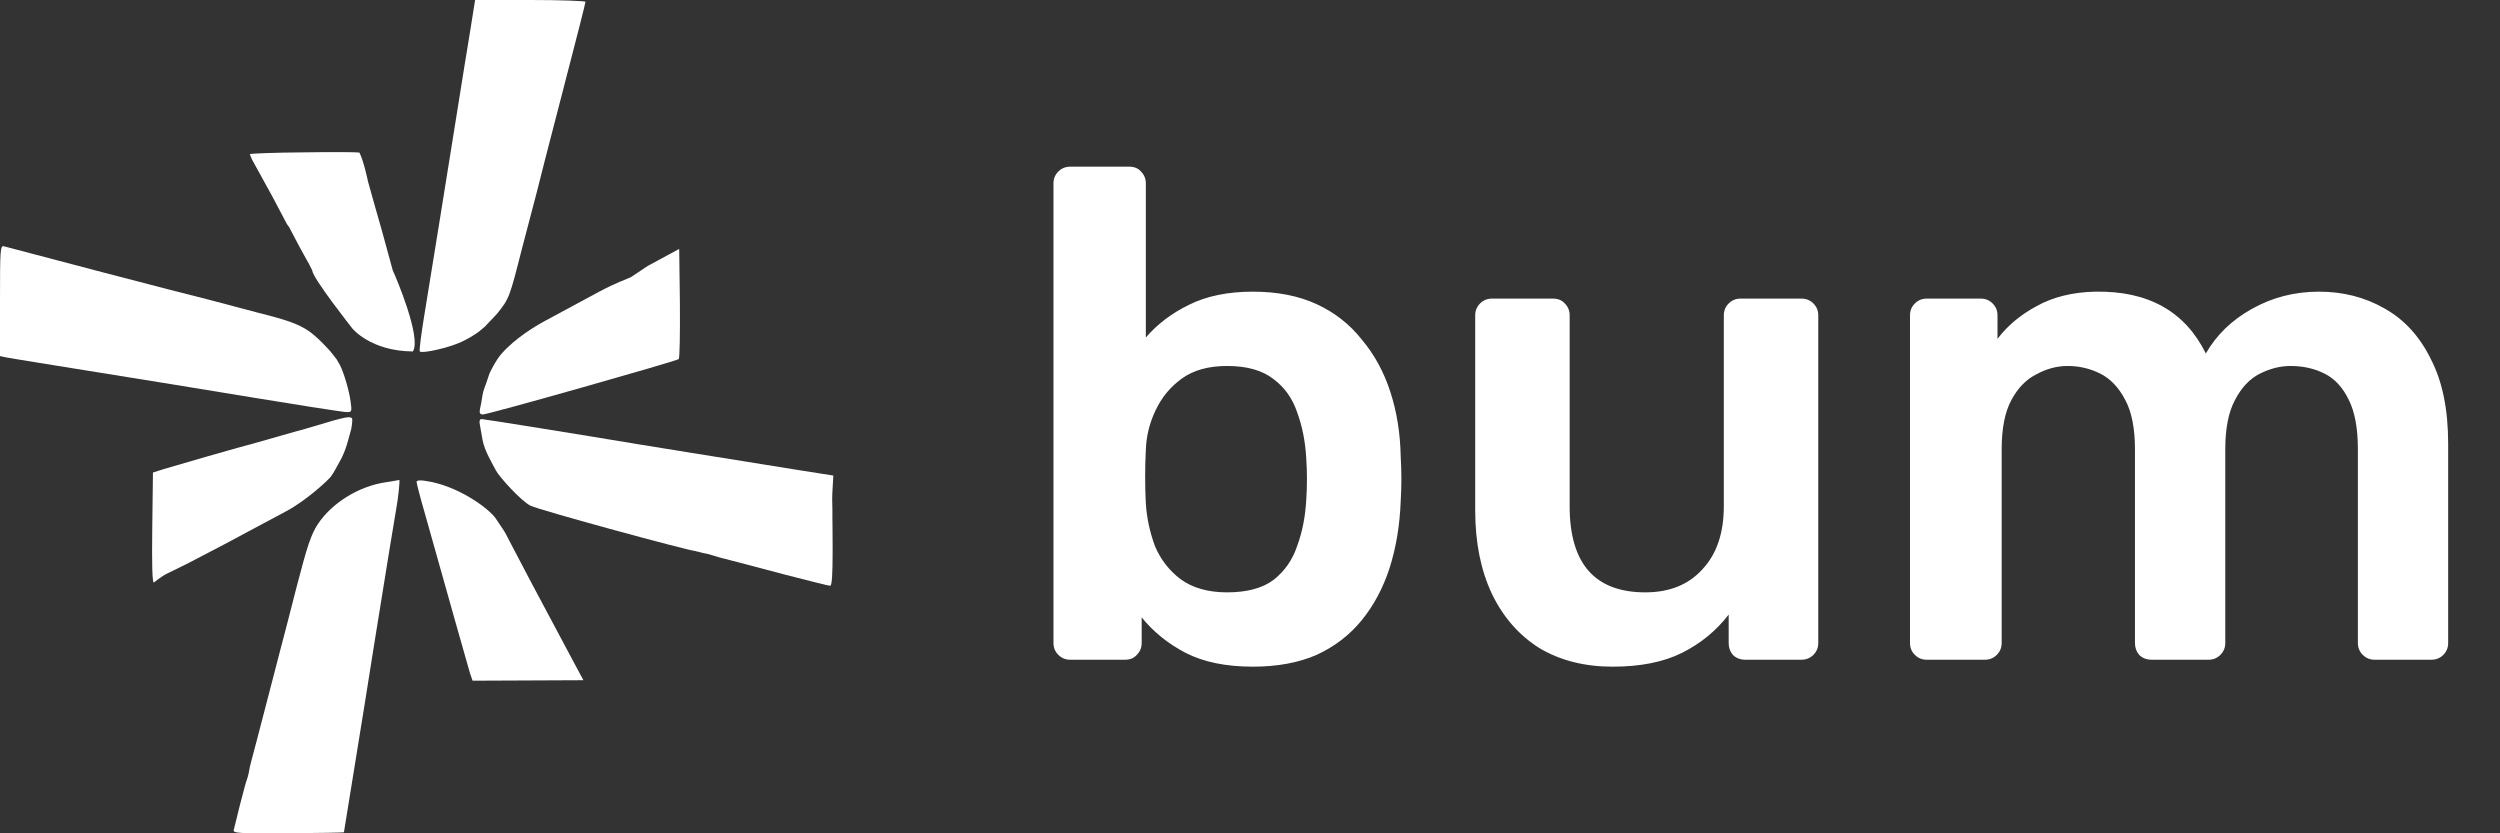 <svg width="72" height="24" viewBox="0 0 72 24" fill="none" xmlns="http://www.w3.org/2000/svg">
<rect x="0" y="0" width="72" height="24" fill="#333333" stroke="none"/>
<path d="M36.08 19.2C35.307 19.2 34.66 19.067 34.14 18.8C33.633 18.533 33.213 18.193 32.88 17.78V18.52C32.88 18.653 32.833 18.767 32.74 18.86C32.66 18.953 32.547 19 32.4 19H30.82C30.687 19 30.573 18.953 30.48 18.86C30.387 18.767 30.34 18.653 30.34 18.52V5.28C30.34 5.147 30.387 5.033 30.48 4.94C30.573 4.847 30.687 4.8 30.82 4.8H32.52C32.667 4.8 32.78 4.847 32.86 4.94C32.953 5.033 33 5.147 33 5.28V9.72C33.333 9.333 33.747 9.02 34.24 8.78C34.747 8.527 35.36 8.4 36.08 8.4C36.787 8.4 37.4 8.52 37.92 8.76C38.44 9 38.873 9.34 39.22 9.78C39.58 10.207 39.853 10.707 40.04 11.28C40.227 11.853 40.327 12.473 40.34 13.14C40.353 13.38 40.36 13.6 40.36 13.8C40.36 13.987 40.353 14.2 40.34 14.44C40.313 15.133 40.207 15.773 40.02 16.36C39.833 16.933 39.567 17.433 39.22 17.86C38.873 18.287 38.44 18.62 37.92 18.86C37.4 19.087 36.787 19.2 36.08 19.2ZM35.34 17.06C35.913 17.06 36.36 16.94 36.68 16.7C37 16.447 37.227 16.12 37.36 15.72C37.507 15.32 37.593 14.88 37.62 14.4C37.647 14 37.647 13.6 37.62 13.2C37.593 12.72 37.507 12.28 37.36 11.88C37.227 11.48 37 11.16 36.68 10.92C36.36 10.667 35.913 10.54 35.34 10.54C34.807 10.54 34.373 10.66 34.04 10.9C33.707 11.14 33.453 11.447 33.28 11.82C33.107 12.18 33.013 12.56 33 12.96C32.987 13.2 32.98 13.46 32.98 13.74C32.98 14.007 32.987 14.26 33 14.5C33.027 14.913 33.113 15.32 33.26 15.72C33.42 16.107 33.667 16.427 34 16.68C34.347 16.933 34.793 17.06 35.34 17.06ZM46.446 19.2C45.632 19.2 44.926 19.02 44.326 18.66C43.739 18.287 43.286 17.767 42.966 17.1C42.646 16.42 42.486 15.62 42.486 14.7V9.08C42.486 8.947 42.532 8.833 42.626 8.74C42.719 8.647 42.832 8.6 42.966 8.6H44.726C44.872 8.6 44.986 8.647 45.066 8.74C45.159 8.833 45.206 8.947 45.206 9.08V14.58C45.206 16.233 45.932 17.06 47.386 17.06C48.079 17.06 48.626 16.84 49.026 16.4C49.439 15.96 49.646 15.353 49.646 14.58V9.08C49.646 8.947 49.692 8.833 49.786 8.74C49.879 8.647 49.992 8.6 50.126 8.6H51.886C52.019 8.6 52.132 8.647 52.226 8.74C52.319 8.833 52.366 8.947 52.366 9.08V18.52C52.366 18.653 52.319 18.767 52.226 18.86C52.132 18.953 52.019 19 51.886 19H50.266C50.119 19 49.999 18.953 49.906 18.86C49.826 18.767 49.786 18.653 49.786 18.52V17.7C49.426 18.167 48.979 18.533 48.446 18.8C47.912 19.067 47.246 19.2 46.446 19.2ZM55.487 19C55.354 19 55.241 18.953 55.148 18.86C55.054 18.767 55.008 18.653 55.008 18.52V9.08C55.008 8.947 55.054 8.833 55.148 8.74C55.241 8.647 55.354 8.6 55.487 8.6H57.047C57.181 8.6 57.294 8.647 57.388 8.74C57.481 8.833 57.528 8.947 57.528 9.08V9.76C57.807 9.387 58.181 9.073 58.648 8.82C59.127 8.553 59.694 8.413 60.347 8.4C61.867 8.373 62.928 8.967 63.528 10.18C63.834 9.647 64.274 9.22 64.847 8.9C65.434 8.567 66.081 8.4 66.787 8.4C67.481 8.4 68.108 8.56 68.668 8.88C69.241 9.2 69.688 9.687 70.007 10.34C70.341 10.98 70.507 11.793 70.507 12.78V18.52C70.507 18.653 70.461 18.767 70.368 18.86C70.274 18.953 70.161 19 70.028 19H68.388C68.254 19 68.141 18.953 68.047 18.86C67.954 18.767 67.907 18.653 67.907 18.52V12.94C67.907 12.34 67.821 11.867 67.647 11.52C67.474 11.16 67.241 10.907 66.948 10.76C66.654 10.613 66.328 10.54 65.968 10.54C65.674 10.54 65.381 10.613 65.088 10.76C64.794 10.907 64.554 11.16 64.368 11.52C64.181 11.867 64.088 12.34 64.088 12.94V18.52C64.088 18.653 64.041 18.767 63.947 18.86C63.854 18.953 63.741 19 63.608 19H61.968C61.821 19 61.701 18.953 61.608 18.86C61.528 18.767 61.487 18.653 61.487 18.52V12.94C61.487 12.34 61.394 11.867 61.208 11.52C61.021 11.16 60.781 10.907 60.487 10.76C60.194 10.613 59.881 10.54 59.547 10.54C59.241 10.54 58.941 10.62 58.648 10.78C58.354 10.927 58.114 11.173 57.928 11.52C57.741 11.867 57.648 12.34 57.648 12.94V18.52C57.648 18.653 57.601 18.767 57.508 18.86C57.414 18.953 57.301 19 57.167 19H55.487Z" fill="white"/>
<path d="M13.163 3.234C13.29 2.427 13.463 1.367 13.543 0.88L13.683 -9.53674e-06H15.276C16.149 -9.53674e-06 16.862 0.027 16.862 0.053C16.862 0.087 16.562 1.267 16.195 2.674C15.829 4.081 15.496 5.374 15.456 5.548L15.036 7.148C14.67 8.593 14.663 8.602 14.311 9.04L14.309 9.042L13.963 9.408L13.796 9.548C13.703 9.622 13.476 9.762 13.283 9.849C12.93 10.015 12.163 10.189 12.09 10.122C12.07 10.102 12.13 9.622 12.223 9.062C12.43 7.788 12.856 5.168 13.163 3.234Z" fill="white"/>
<path d="M7.198 4.441C7.198 4.421 7.898 4.394 8.751 4.388C9.597 4.374 10.324 4.381 10.351 4.394C10.478 4.639 10.597 5.221 10.597 5.221C10.677 5.521 10.864 6.168 11.004 6.661L11.313 7.793C11.405 7.978 12.147 9.741 11.89 10.122C10.664 10.112 10.144 9.455 10.144 9.455C10.144 9.455 8.995 7.999 8.995 7.793L8.902 7.607C8.853 7.514 8.804 7.441 8.604 7.068L8.324 6.535L8.264 6.455L7.838 5.648L7.265 4.608C7.231 4.534 7.198 4.461 7.198 4.441Z" fill="white"/>
<path d="M0 10.255V8.662C0 7.168 0.007 7.061 0.12 7.095C0.553 7.215 5.412 8.488 5.978 8.622L7.438 9.008C8.264 9.215 8.578 9.328 8.864 9.515C9.151 9.702 9.517 10.122 9.517 10.122L9.691 10.342L9.791 10.515C9.904 10.735 10.057 11.255 10.097 11.562C10.137 11.842 10.13 11.869 10.004 11.869C9.877 11.869 8.971 11.729 4.919 11.062L2.519 10.675C2.066 10.602 1.4 10.495 1.033 10.435C0.666 10.375 0.287 10.315 0.187 10.295L0 10.255Z" fill="white"/>
<path d="M18.453 7.793C18.731 7.607 18.615 7.681 18.948 7.501L19.561 7.168L19.581 8.728C19.588 9.588 19.575 10.315 19.548 10.342C19.475 10.402 14.063 11.936 13.909 11.936C13.823 11.936 13.803 11.896 13.823 11.782C13.843 11.702 13.876 11.522 13.896 11.382C13.916 11.242 14.002 11.04 14.002 11.04L14.095 10.761C14.095 10.761 14.263 10.395 14.443 10.189C14.836 9.741 15.402 9.402 15.696 9.242C15.989 9.082 16.689 8.708 17.242 8.408C17.808 8.108 17.989 8.071 18.175 7.978L18.453 7.793Z" fill="white"/>
<path d="M8.731 12.369C8.784 12.356 9.071 12.269 9.364 12.182C9.657 12.089 9.957 12.016 10.031 12.016C10.144 12.016 10.144 12.064 10.144 12.064V12.153C10.107 12.431 10.144 12.242 10.037 12.642C9.904 13.156 9.736 13.359 9.644 13.545C9.644 13.545 9.603 13.622 9.531 13.723C9.458 13.823 8.831 14.409 8.244 14.723C5.225 16.35 5.007 16.421 4.822 16.513C4.636 16.606 4.432 16.776 4.432 16.776C4.385 16.797 4.372 16.25 4.385 15.21L4.405 13.609L4.719 13.509C4.999 13.422 6.918 12.869 7.431 12.736C7.545 12.702 7.858 12.616 8.131 12.536C8.404 12.456 8.678 12.382 8.731 12.369Z" fill="white"/>
<path d="M13.896 12.662C13.876 12.536 13.843 12.356 13.823 12.249C13.796 12.129 13.816 12.069 13.87 12.069C13.936 12.069 16.715 12.516 18.428 12.802C18.762 12.856 21.054 13.229 21.494 13.296C21.567 13.309 22.16 13.403 22.814 13.509L24 13.696L23.973 14.169C23.96 14.429 23.973 14.492 23.973 14.658V14.88C23.973 15.257 23.98 15.076 23.98 15.803C23.98 16.57 23.96 16.87 23.907 16.87C23.86 16.87 23.26 16.716 22.56 16.537C21.867 16.35 21.041 16.136 20.728 16.056L20.4 15.957C20.22 15.921 20.407 15.959 20.215 15.919C20.029 15.864 20.122 15.901 20.028 15.87C19.844 15.864 15.542 14.696 15.276 14.563C15.009 14.429 14.373 13.73 14.28 13.545C14.187 13.359 13.95 12.982 13.896 12.662Z" fill="white"/>
<path d="M11.105 13.89C10.339 14.003 9.565 14.476 9.152 15.097C8.959 15.396 8.852 15.71 8.546 16.89C8.346 17.677 8.133 18.497 8.073 18.717C8.013 18.937 7.833 19.644 7.666 20.284C7.499 20.924 7.306 21.671 7.233 21.938C7.159 22.211 7.196 22.146 7.14 22.358C7.108 22.478 7.106 22.445 7.047 22.663C6.955 23.007 6.999 22.838 6.913 23.171C6.833 23.511 6.746 23.831 6.733 23.898C6.706 23.998 6.84 24.005 8.306 23.998C9.186 23.991 9.905 23.978 9.905 23.971C9.905 23.958 10.279 21.678 10.345 21.251C10.365 21.138 10.559 19.937 10.772 18.584C11.165 16.143 11.365 14.91 11.412 14.65C11.465 14.376 11.525 13.816 11.498 13.823C11.485 13.83 11.305 13.856 11.105 13.89Z" fill="white"/>
<path d="M11.997 13.876C11.997 13.916 12.103 14.329 12.237 14.79C12.87 17.043 13.476 19.19 13.536 19.39L13.61 19.604L15.202 19.597L16.802 19.59L16.509 19.044C14.343 15.003 14.651 15.493 14.466 15.214C14.28 14.936 14.352 15.044 14.28 14.936C14.095 14.658 13.196 13.983 12.25 13.849C12.097 13.823 11.997 13.836 11.997 13.876Z" fill="white"/>
</svg>
